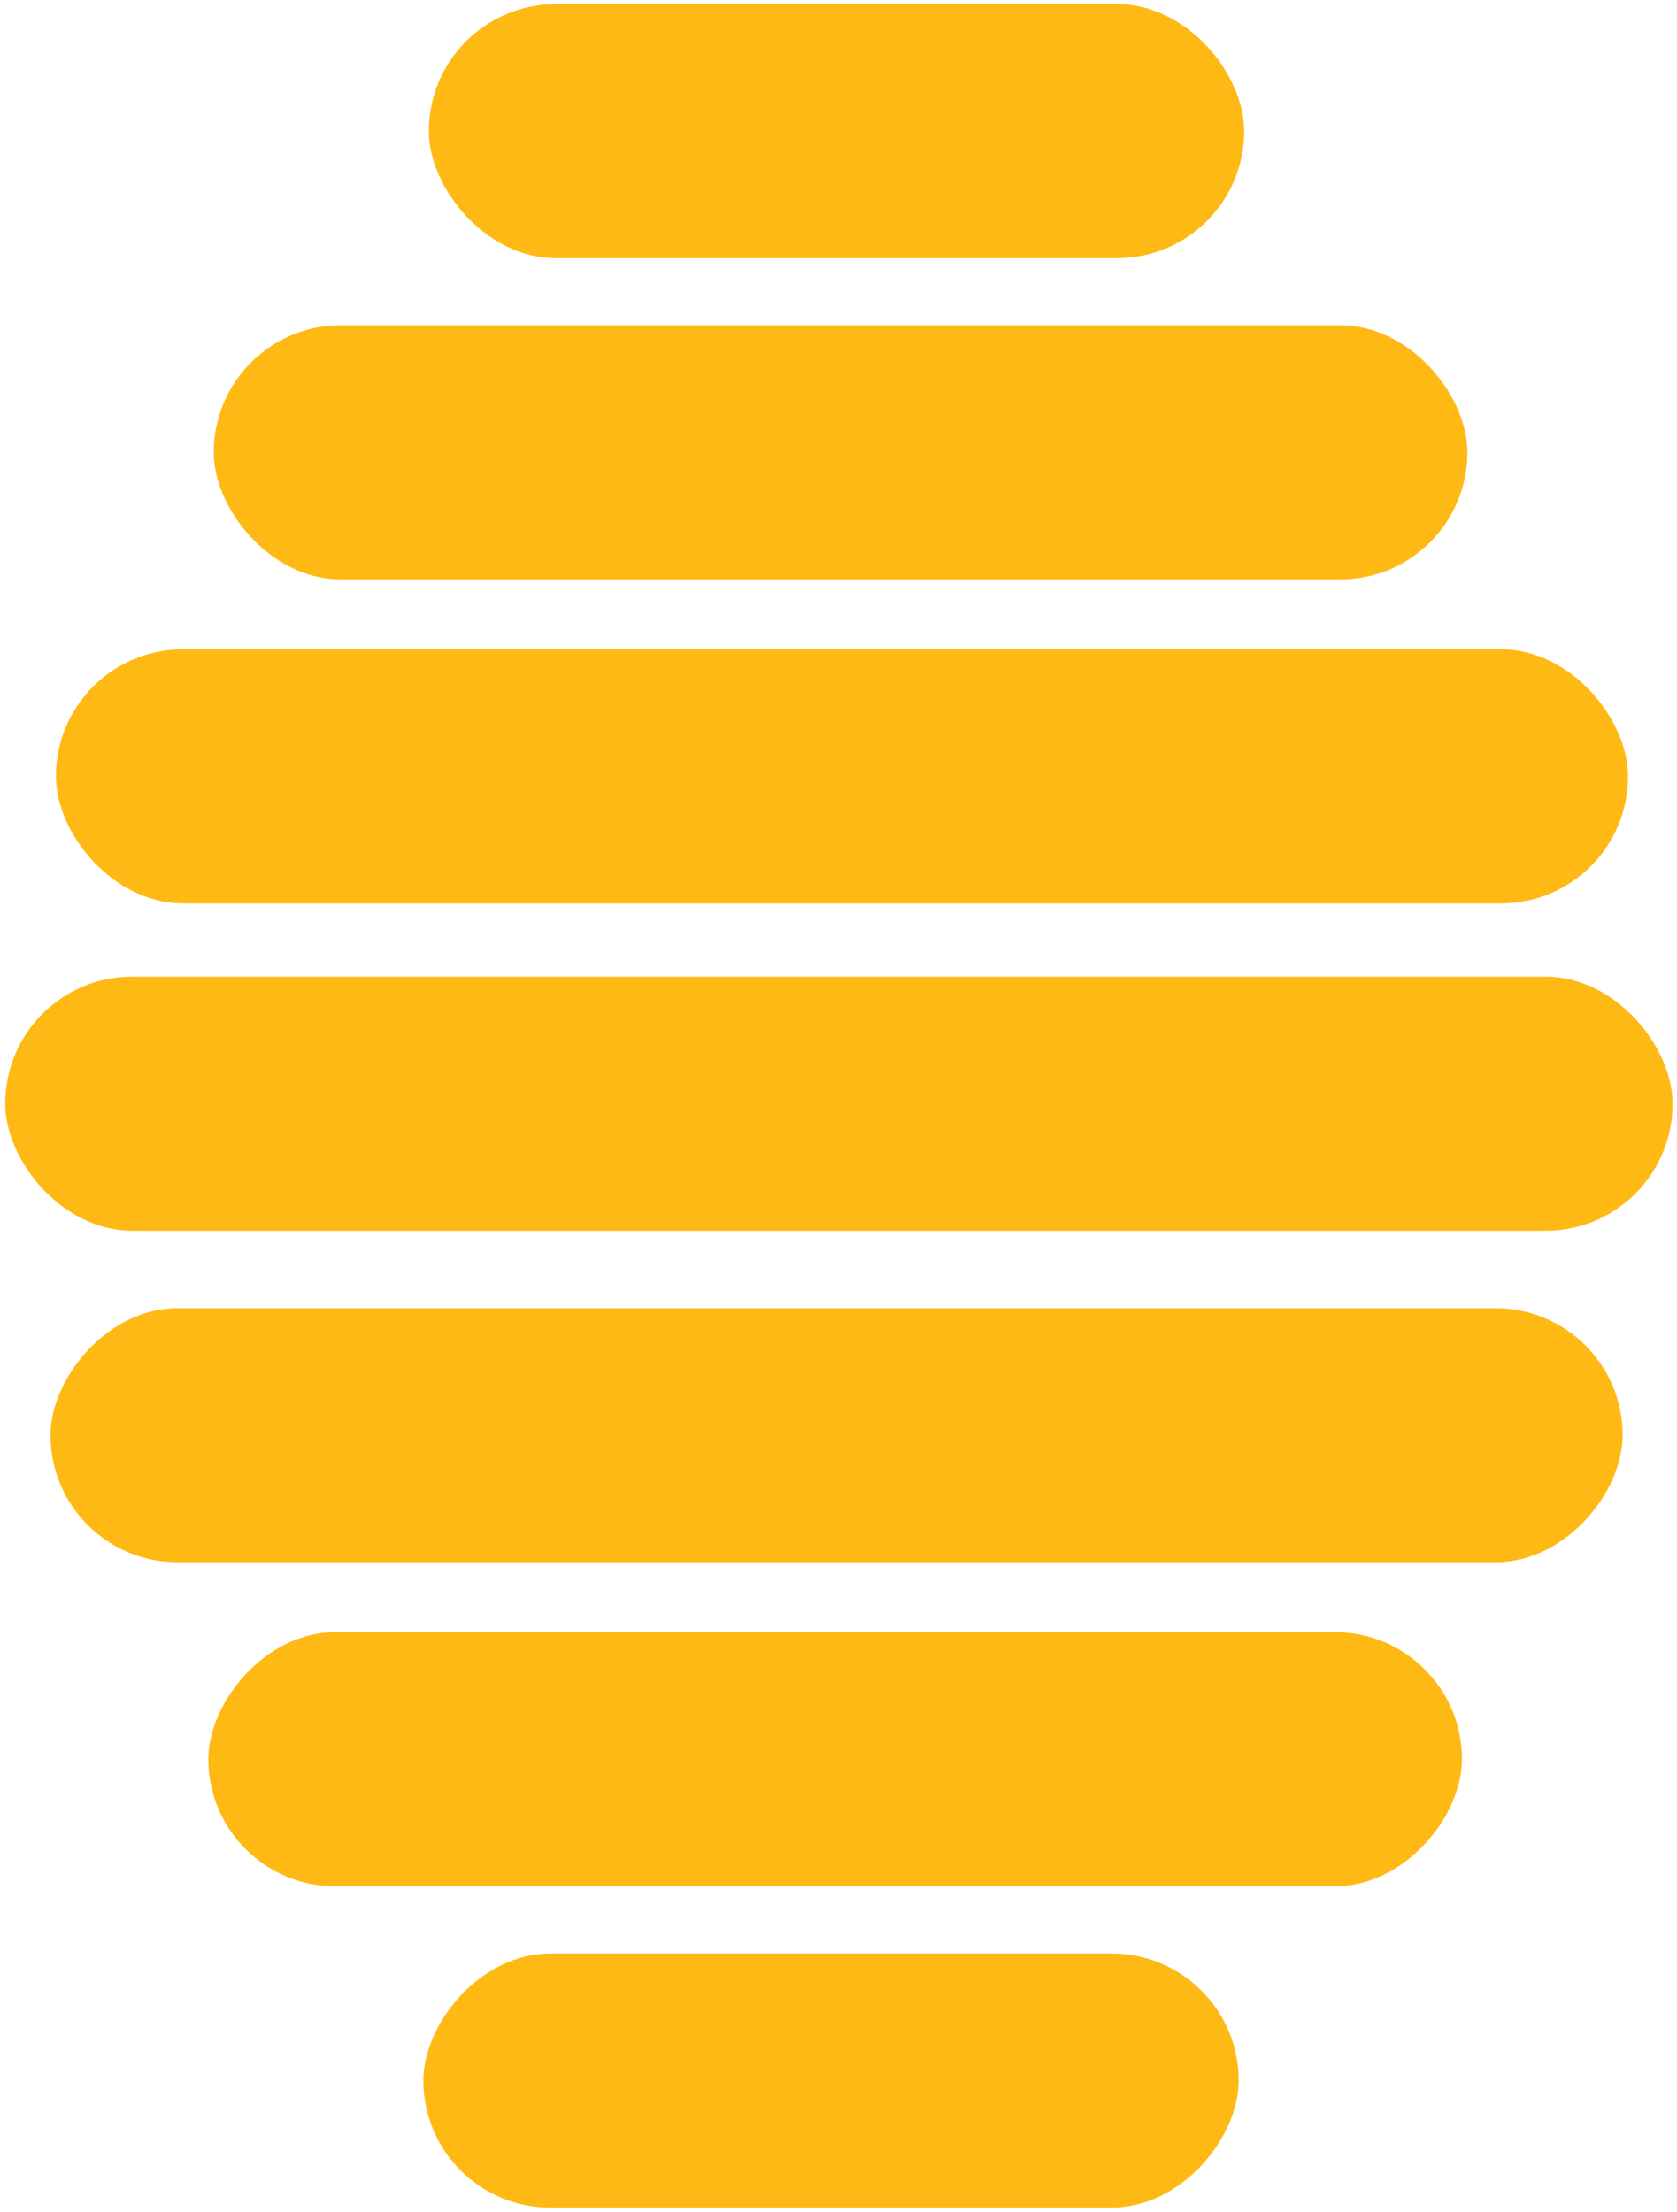 <?xml version="1.0" encoding="UTF-8" standalone="no"?>
<!-- Created with Inkscape (http://www.inkscape.org/) -->

<svg
   xmlns:dc="http://purl.org/dc/elements/1.1/"
   xmlns:cc="http://creativecommons.org/ns#"
   xmlns:rdf="http://www.w3.org/1999/02/22-rdf-syntax-ns#"
   xmlns:svg="http://www.w3.org/2000/svg"
   xmlns="http://www.w3.org/2000/svg"
   xmlns:sodipodi="http://sodipodi.sourceforge.net/DTD/sodipodi-0.dtd"
   xmlns:inkscape="http://www.inkscape.org/namespaces/inkscape"
   width="18.625"
   height="24.562"
   id="svg13557"
   version="1.1"
   inkscape:version="0.48.4 r9939"
   sodipodi:docname="New document 3">
  <defs
     id="defs13559" />
  <sodipodi:namedview
     id="base"
     pagecolor="#ffffff"
     bordercolor="#666666"
     borderopacity="1.0"
     inkscape:pageopacity="0.0"
     inkscape:pageshadow="2"
     inkscape:zoom="0.35"
     inkscape:cx="9.31737"
     inkscape:cy="12.282957"
     inkscape:document-units="px"
     inkscape:current-layer="layer1"
     showgrid="false"
     fit-margin-top="0"
     fit-margin-left="0"
     fit-margin-right="0"
     fit-margin-bottom="0"
     inkscape:window-width="513"
     inkscape:window-height="406"
     inkscape:window-x="0"
     inkscape:window-y="55"
     inkscape:window-maximized="0" />
  <g
     inkscape:label="Layer 1"
     inkscape:groupmode="layer"
     id="layer1"
     transform="translate(-365.683,-520.083)">
    <g
       id="g111890"
       transform="translate(-475.161,-136.605)">
      <rect
         ry="1.411"
         y="667.533"
         x="840.902"
         height="2.822"
         width="18.518"
         id="rect43309-9-6-4-6"
         style="fill:#ffb914;fill-opacity:1;stroke:#333333;stroke-width:0;stroke-miterlimit:4;stroke-opacity:1;stroke-dasharray:none" />
      <rect
         ry="1.411"
         y="663.898"
         x="841.465"
         height="2.822"
         width="17.46"
         id="rect43309-3-4-1-5-6"
         style="fill:#ffb914;fill-opacity:1;stroke:#333333;stroke-width:0;stroke-miterlimit:4;stroke-opacity:1;stroke-dasharray:none" />
      <rect
         ry="1.411"
         y="660.3"
         x="843.218"
         height="2.822"
         width="13.923"
         id="rect43309-2-1-8-1-4"
         style="fill:#ffb914;fill-opacity:1;stroke:#333333;stroke-width:0;stroke-miterlimit:4;stroke-opacity:1;stroke-dasharray:none" />
      <rect
         ry="1.411"
         y="656.733"
         x="845.607"
         height="2.822"
         width="9.055"
         id="rect43309-8-8-2-2-6"
         style="fill:#ffb914;fill-opacity:1;stroke:#333333;stroke-width:0;stroke-miterlimit:4;stroke-opacity:1;stroke-dasharray:none" />
      <rect
         transform="scale(1,-1)"
         ry="1.411"
         y="-674.036"
         x="841.405"
         height="2.822"
         width="17.46"
         id="rect43309-3-6-8-2-6-8"
         style="fill:#ffb914;fill-opacity:1;stroke:#333333;stroke-width:0;stroke-miterlimit:4;stroke-opacity:1;stroke-dasharray:none" />
      <rect
         transform="scale(1,-1)"
         ry="1.411"
         y="-677.634"
         x="843.158"
         height="2.822"
         width="13.923"
         id="rect43309-2-0-2-9-9-9"
         style="fill:#ffb914;fill-opacity:1;stroke:#333333;stroke-width:0;stroke-miterlimit:4;stroke-opacity:1;stroke-dasharray:none" />
      <rect
         transform="scale(1,-1)"
         ry="1.411"
         y="-681.202"
         x="845.546"
         height="2.822"
         width="9.055"
         id="rect43309-8-9-9-8-4-7"
         style="fill:#ffb914;fill-opacity:1;stroke:#333333;stroke-width:0;stroke-miterlimit:4;stroke-opacity:1;stroke-dasharray:none" />
    </g>
  </g>
</svg>
